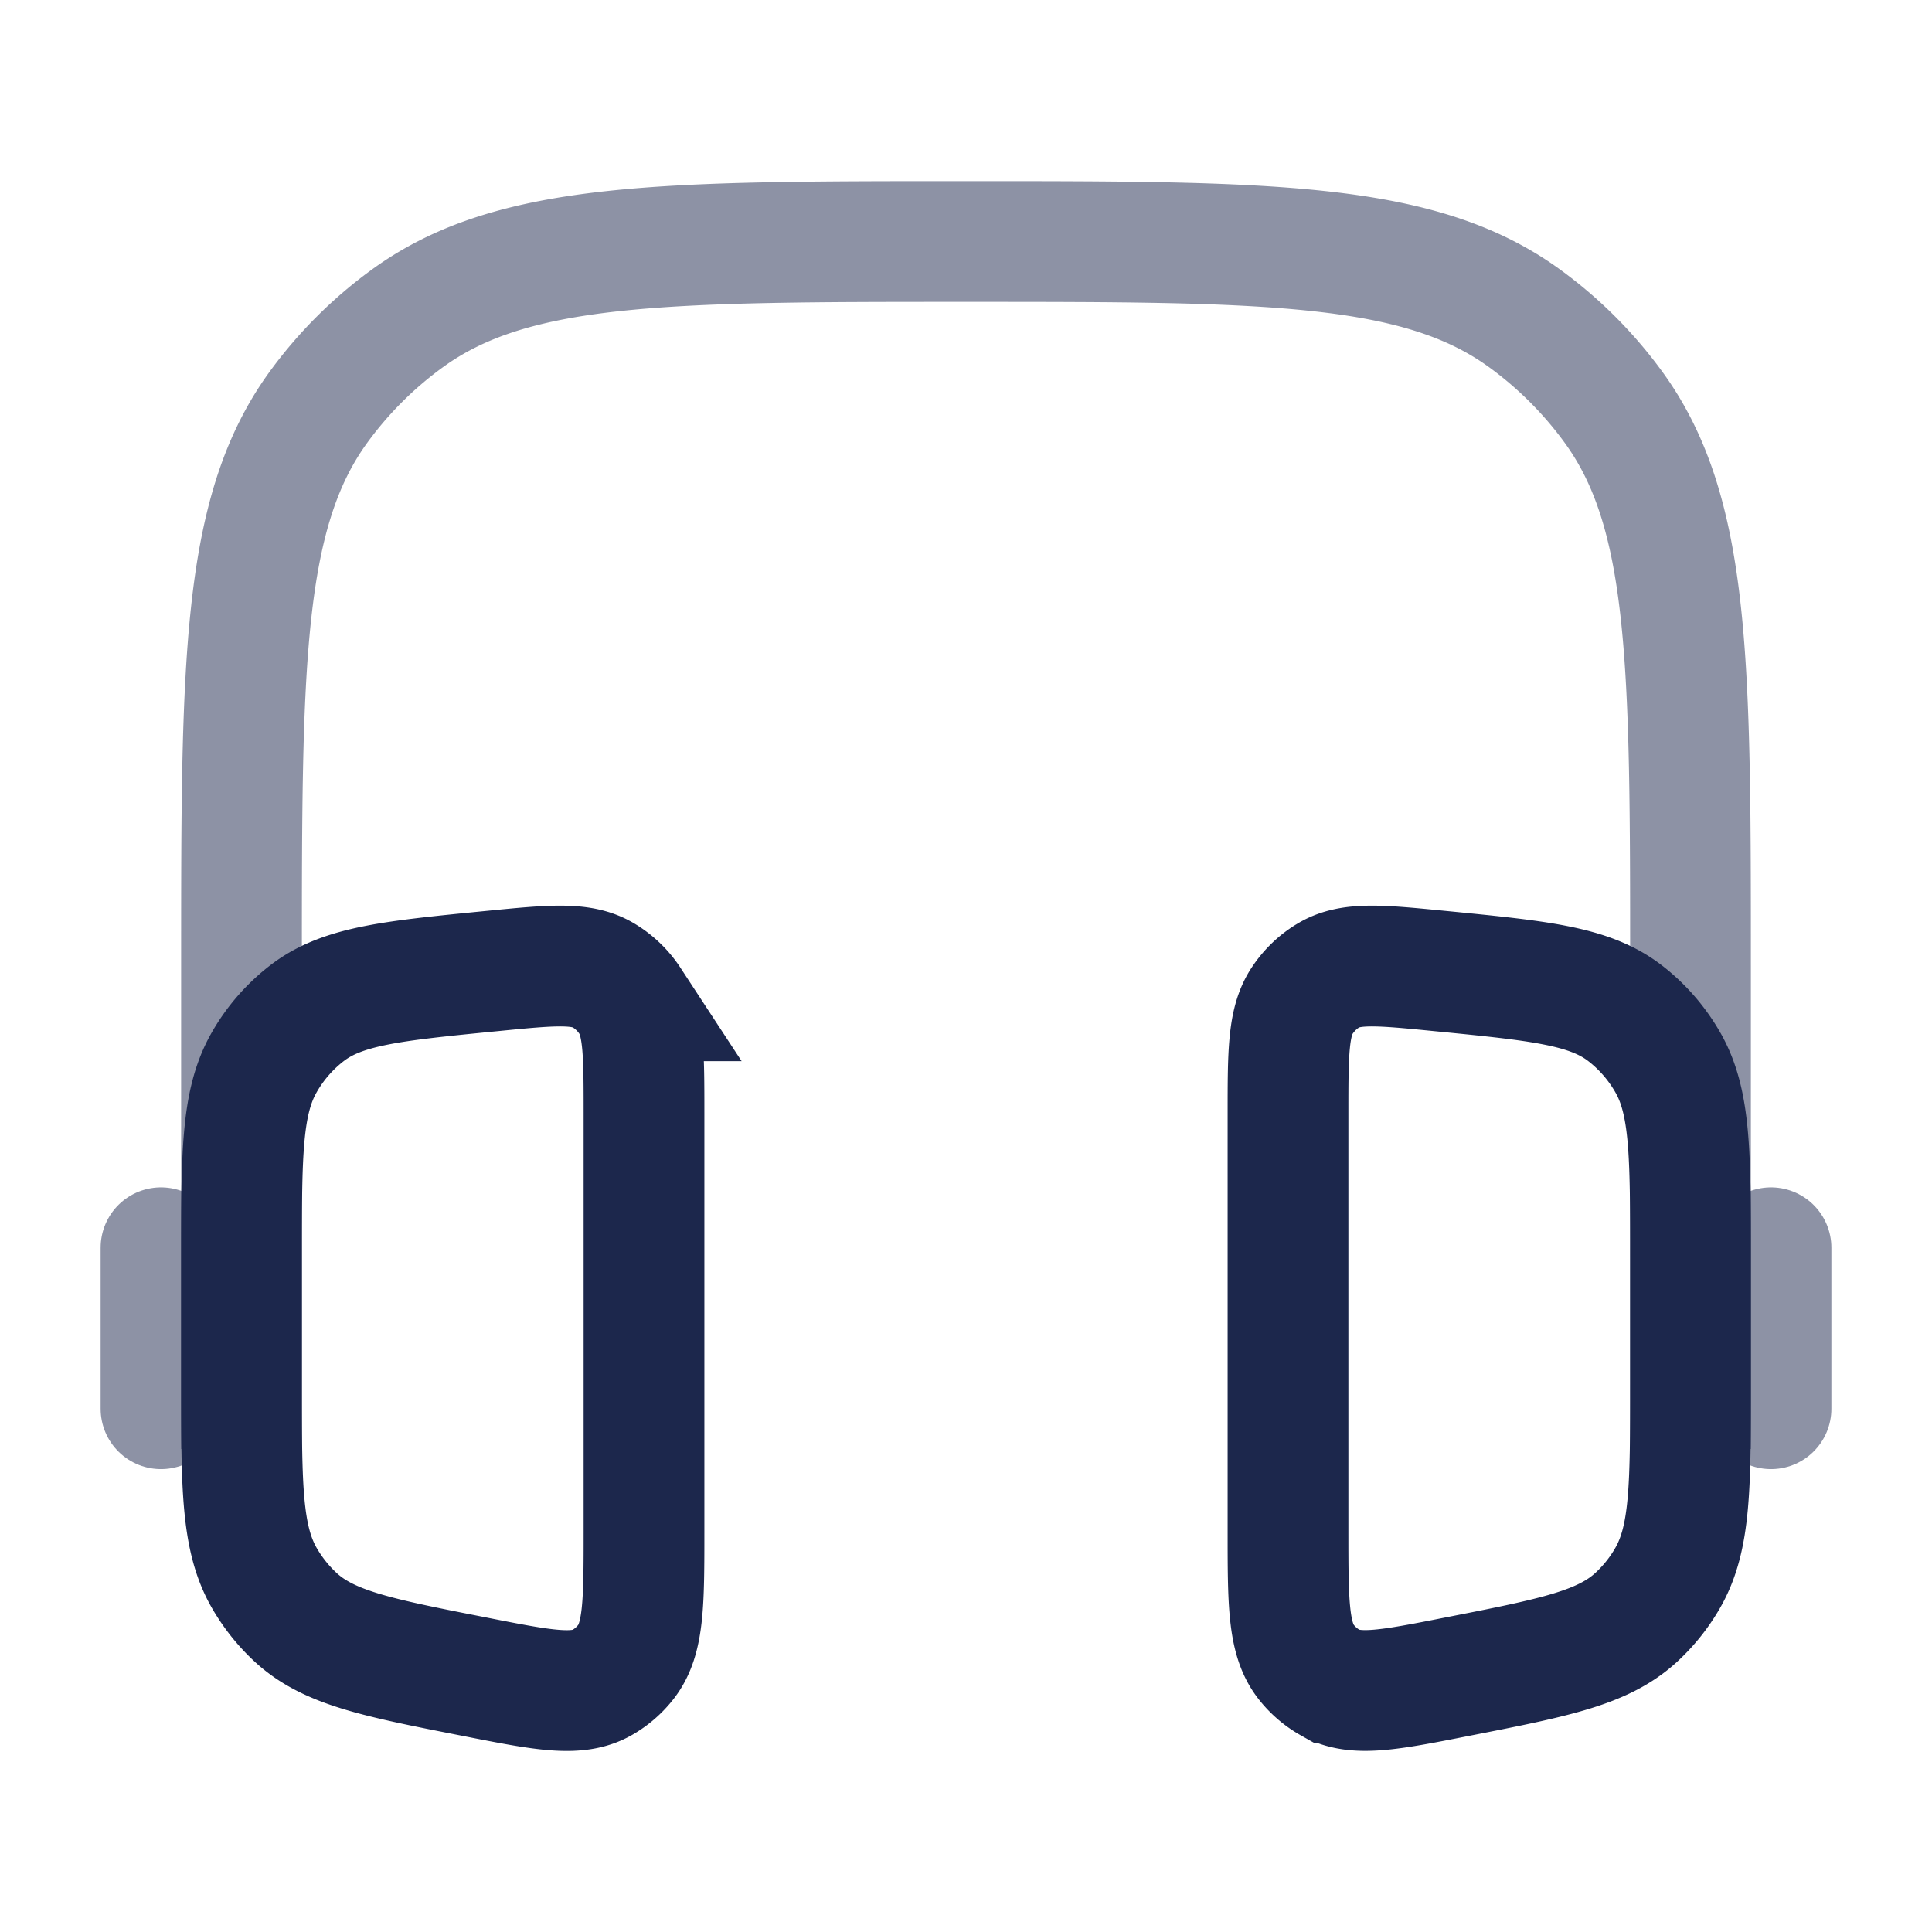 <svg xmlns="http://www.w3.org/2000/svg" width="24" height="24" fill="none">
  <g stroke="#1C274C" stroke-width="1.5">
    <path d="M21 18v-6c0-3.75 0-5.625-.955-6.939a5 5 0 0 0-1.106-1.106C17.625 3 15.749 3 12 3c-3.75 0-5.625 0-6.939.955A5 5 0 0 0 3.955 5.06C3 6.375 3 8.251 3 12v6" opacity=".5"/>
    <path stroke-linecap="round" d="M22 15.5v2m-20-2v2" opacity=".5"/>
    <path d="M8 13.845c0-.765 0-1.147-.175-1.413a1.015 1.015 0 0 0-.34-.322c-.271-.156-.637-.12-1.368-.048-1.232.121-1.848.182-2.29.514a2.055 2.055 0 0 0-.55.63C3 13.697 3 14.34 3 15.629v1.565c0 1.275 0 1.913.282 2.406.106.184.238.35.392.492.413.38 1.014.5 2.218.736.847.167 1.271.251 1.584.075a1.01 1.01 0 0 0 .3-.259C8 20.356 8 19.908 8 19.01v-5.165Zm8 0c0-.765 0-1.147.175-1.413.088-.133.204-.244.34-.322.271-.156.637-.12 1.368-.048 1.232.121 1.848.182 2.29.514.223.169.41.383.55.63.277.49.277 1.133.277 2.422v1.565c0 1.275 0 1.913-.282 2.406-.105.184-.238.35-.392.492-.413.38-1.014.5-2.218.736-.847.167-1.271.251-1.584.075a1.008 1.008 0 0 1-.3-.259C16 20.356 16 19.908 16 19.01v-5.165Z"/>
  </g>
</svg>
